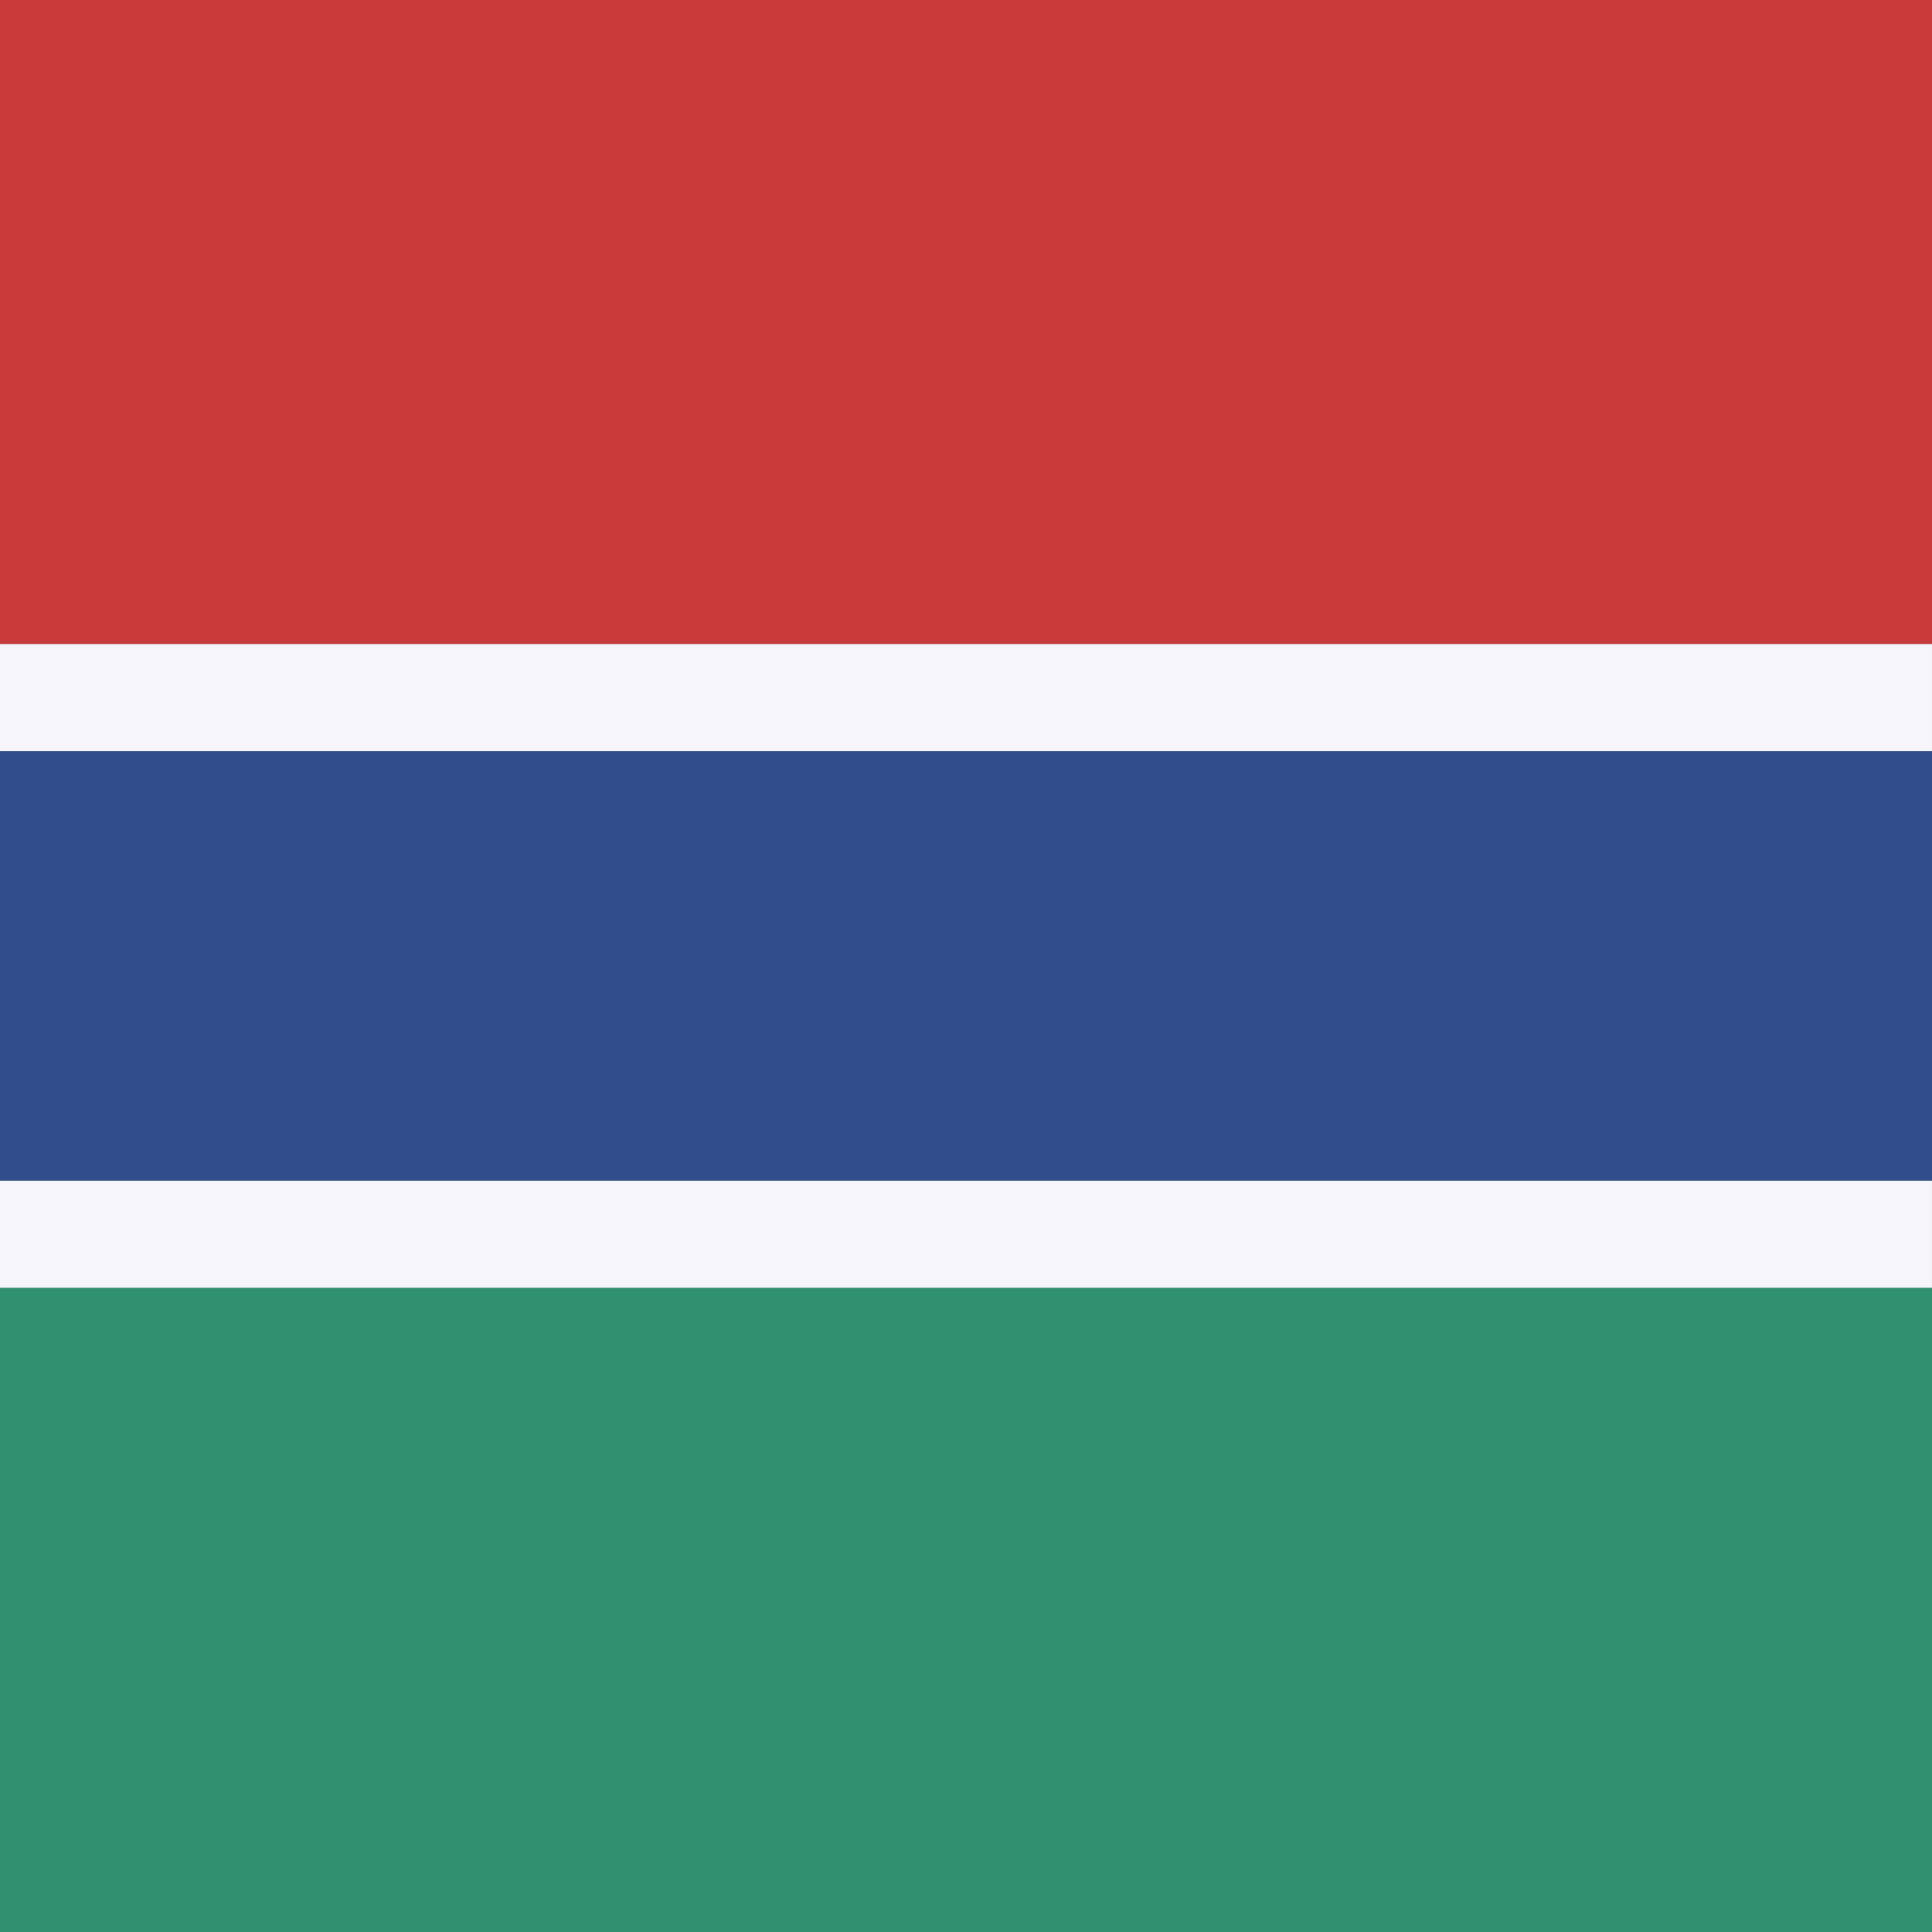 <svg xmlns="http://www.w3.org/2000/svg" height="512" width="512" viewBox="0 0 512 512">
  <rect x="0" y="0" width="512" height="512" fill="#333333" stroke="none"/>
  <g fill-rule="evenodd" stroke-width="1pt" fill="#302d35">
    <path fill="#c93a3a" d="M0 0h511.997v170.667H0z"></path>
    <path fill="#f7f5fc" d="M0 170.667h511.997v28.444H0z"></path>
    <path fill="#304d8c" d="M0 199.11h511.997v113.78H0z"></path>
    <path fill="#f7f5fc" d="M0 312.89h511.997v28.444H0z"></path>
    <path fill="#2f9170" d="M0 341.334h511.997V512H0z"></path>
  </g>
</svg>